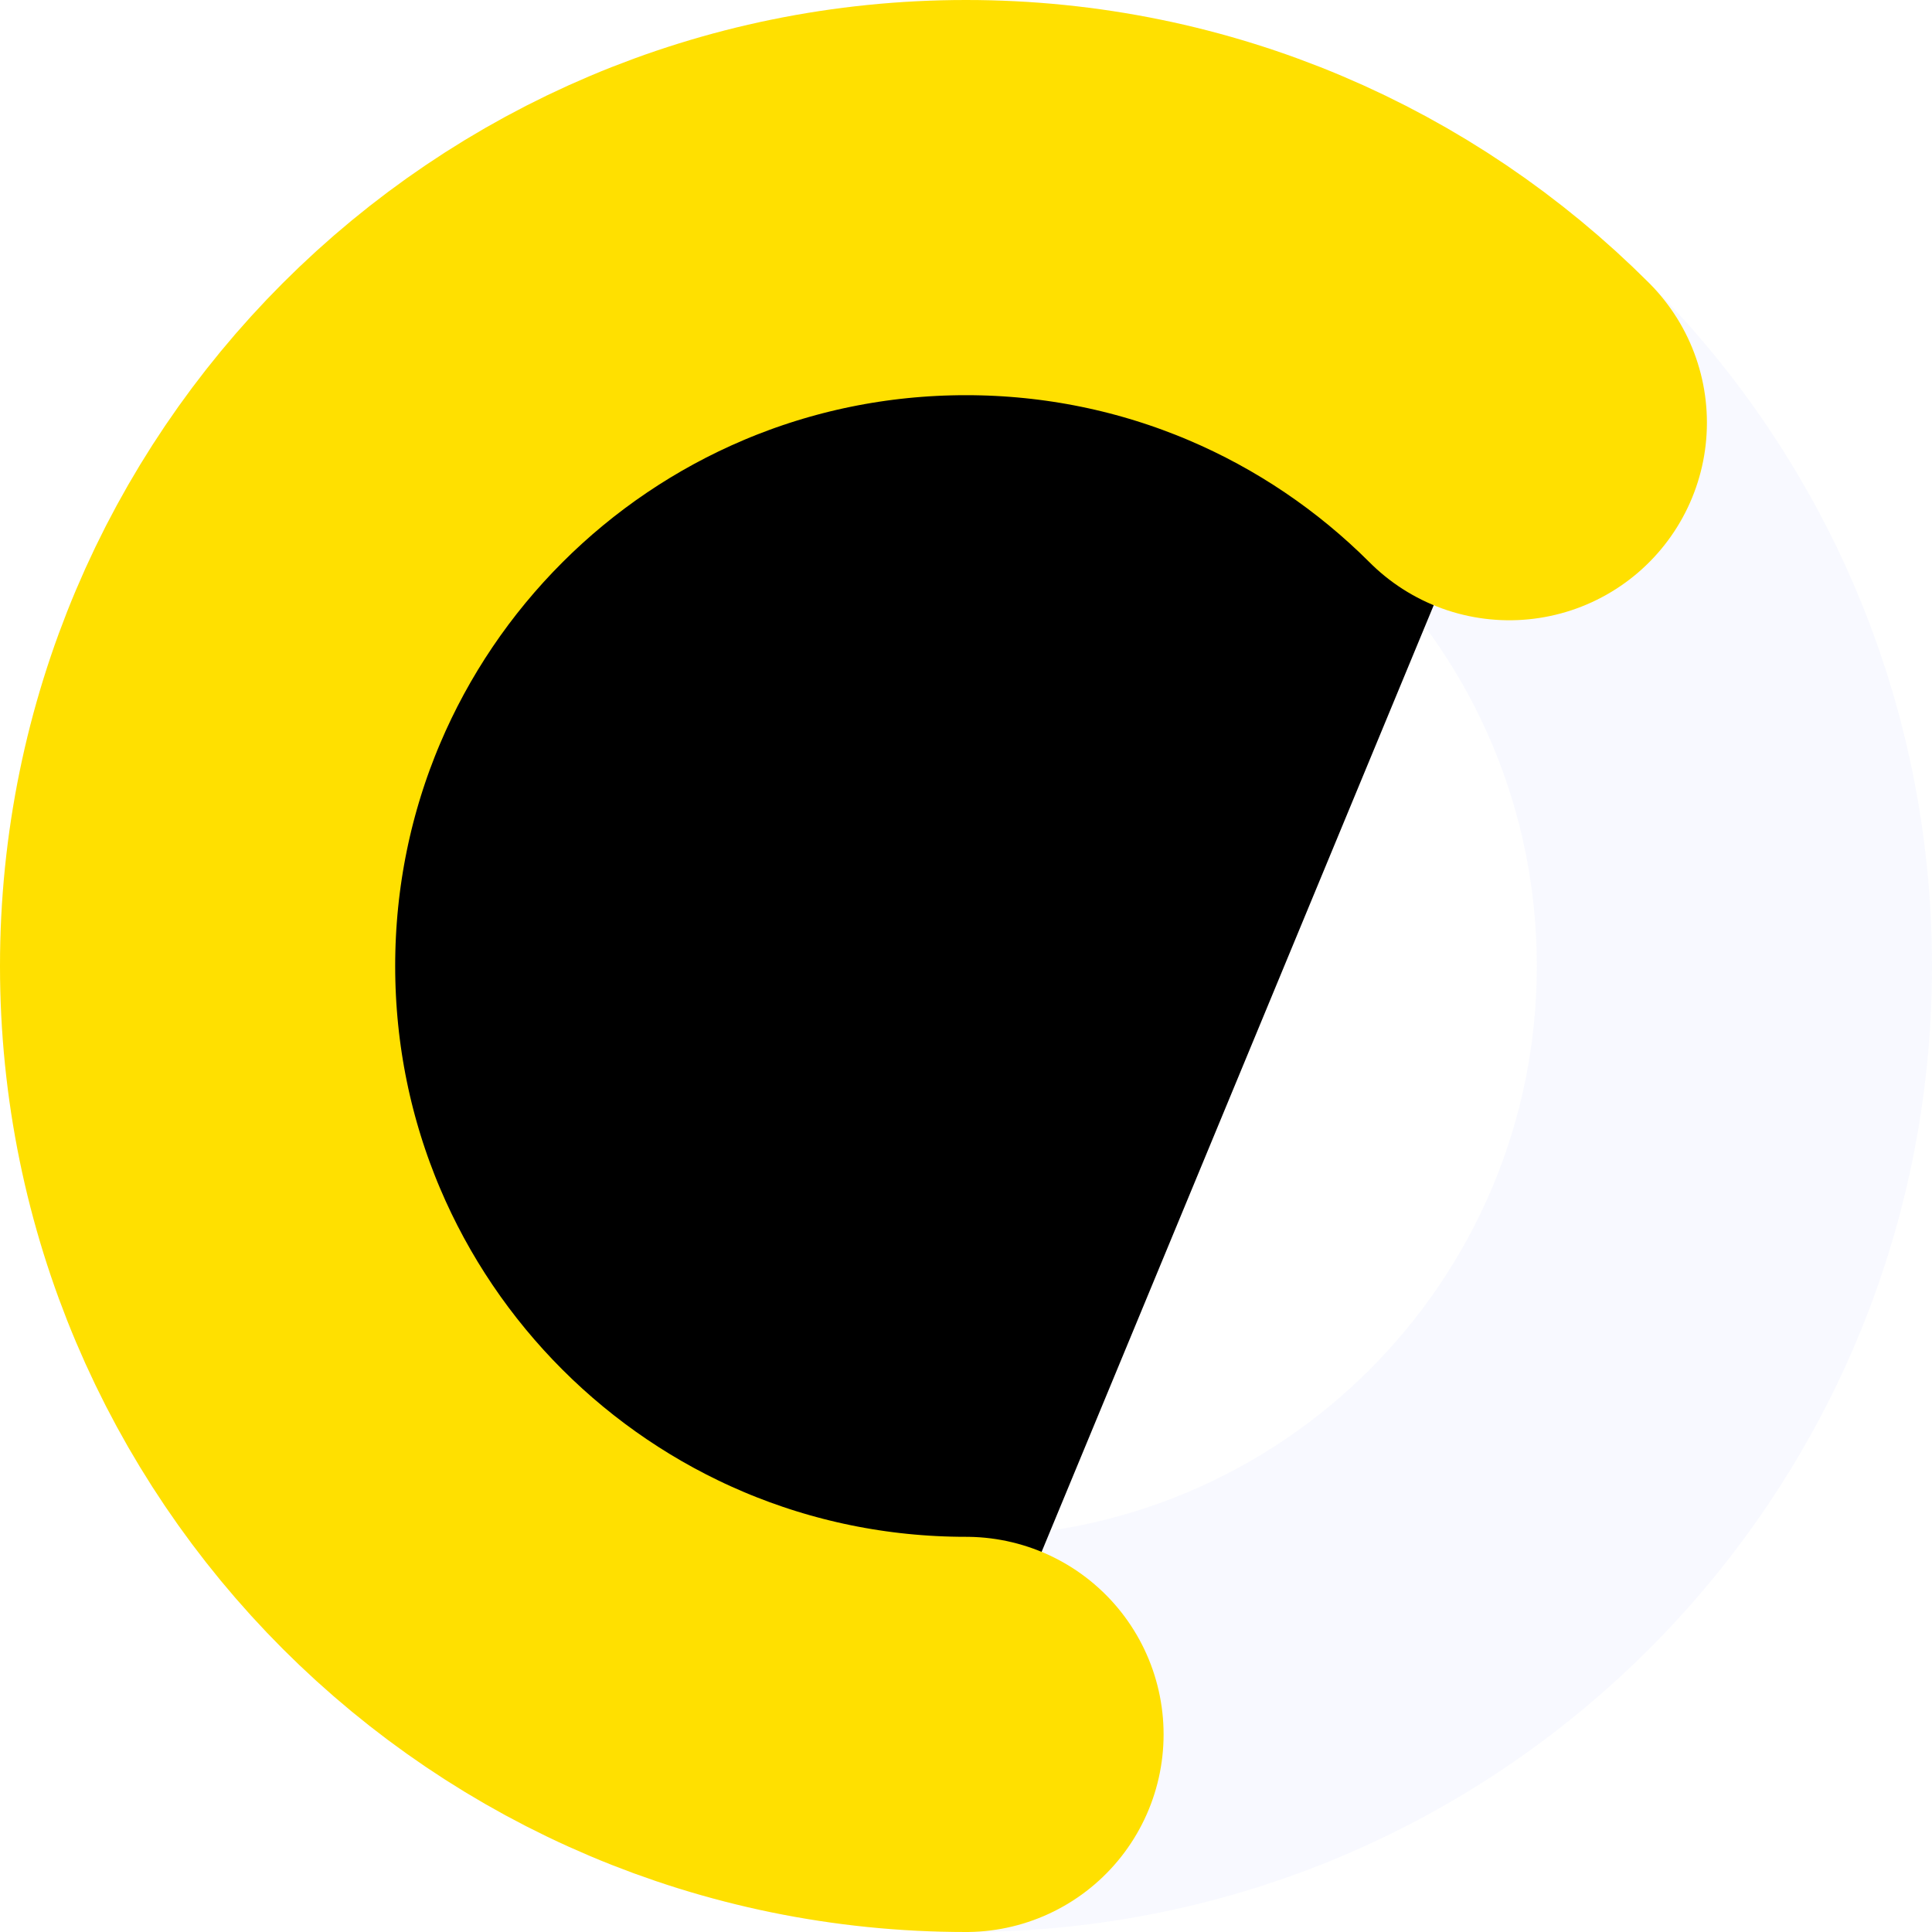 <?xml version="1.0" encoding="UTF-8"?>
<svg width="44px" height="44px" viewBox="0 0 44 44" version="1.1" xmlns="http://www.w3.org/2000/svg" xmlns:xlink="http://www.w3.org/1999/xlink">
    <title>切片</title>
    <defs>
        <path d="M22,39.5 C17.168,39.5 12.793,37.541 9.626,34.374 C6.459,31.207 4.5,26.832 4.5,22 C4.5,17.168 6.459,12.793 9.626,9.626 C12.793,6.459 17.168,4.5 22,4.5 C26.832,4.5 31.207,6.459 34.374,9.626" id="path-1"></path>
        <filter x="-55.2%" y="-47.1%" width="216.7%" height="194.3%" filterUnits="objectBoundingBox" id="filter-2">
            <feMorphology radius="4.5" operator="dilate" in="SourceAlpha" result="shadowSpreadOuter1"></feMorphology>
            <feOffset dx="0" dy="0" in="shadowSpreadOuter1" result="shadowOffsetOuter1"></feOffset>
            <feMorphology radius="4.5" operator="erode" in="SourceAlpha" result="shadowInner"></feMorphology>
            <feOffset dx="0" dy="0" in="shadowInner" result="shadowInner"></feOffset>
            <feComposite in="shadowOffsetOuter1" in2="shadowInner" operator="out" result="shadowOffsetOuter1"></feComposite>
            <feGaussianBlur stdDeviation="4" in="shadowOffsetOuter1" result="shadowBlurOuter1"></feGaussianBlur>
            <feColorMatrix values="0 0 0 0 1   0 0 0 0 0.878   0 0 0 0 0  0 0 0 0.65 0" type="matrix" in="shadowBlurOuter1"></feColorMatrix>
        </filter>
    </defs>
    <g id="dashboard" stroke="none" stroke-width="1" fill="none" fill-rule="evenodd">
        <g id="w-Dashboard" transform="translate(-780, -623)" fill-rule="nonzero">
            <g id="编组-9" transform="translate(570, 446)">
                <g id="编组-11" transform="translate(32, 172)">
                    <g id="图表/1粉" transform="translate(178, 5)">
                        <path d="M22,0 C9.85,0 0,9.85 0,22 C0,34.15 9.85,44 22,44 C34.15,44 44,34.15 44,22 C44,9.85 34.15,0 22,0 Z M22,9 C29.18,9 35,14.82 35,22 C35,29.18 29.18,35 22,35 C14.82,35 9,29.18 9,22 C9,14.82 14.82,9 22,9 Z" id="路径" fill="#747BFF" opacity="0.05"></path>
                        <g id="路径" stroke-linecap="round">
                            <use fill="black" fill-opacity="1" filter="url(#filter-2)" xlink:href="#path-1"></use>
                            <use stroke="#FFE000" stroke-width="9" xlink:href="#path-1"></use>
                        </g>
                    </g>
                </g>
            </g>
        </g>
    </g>
</svg>